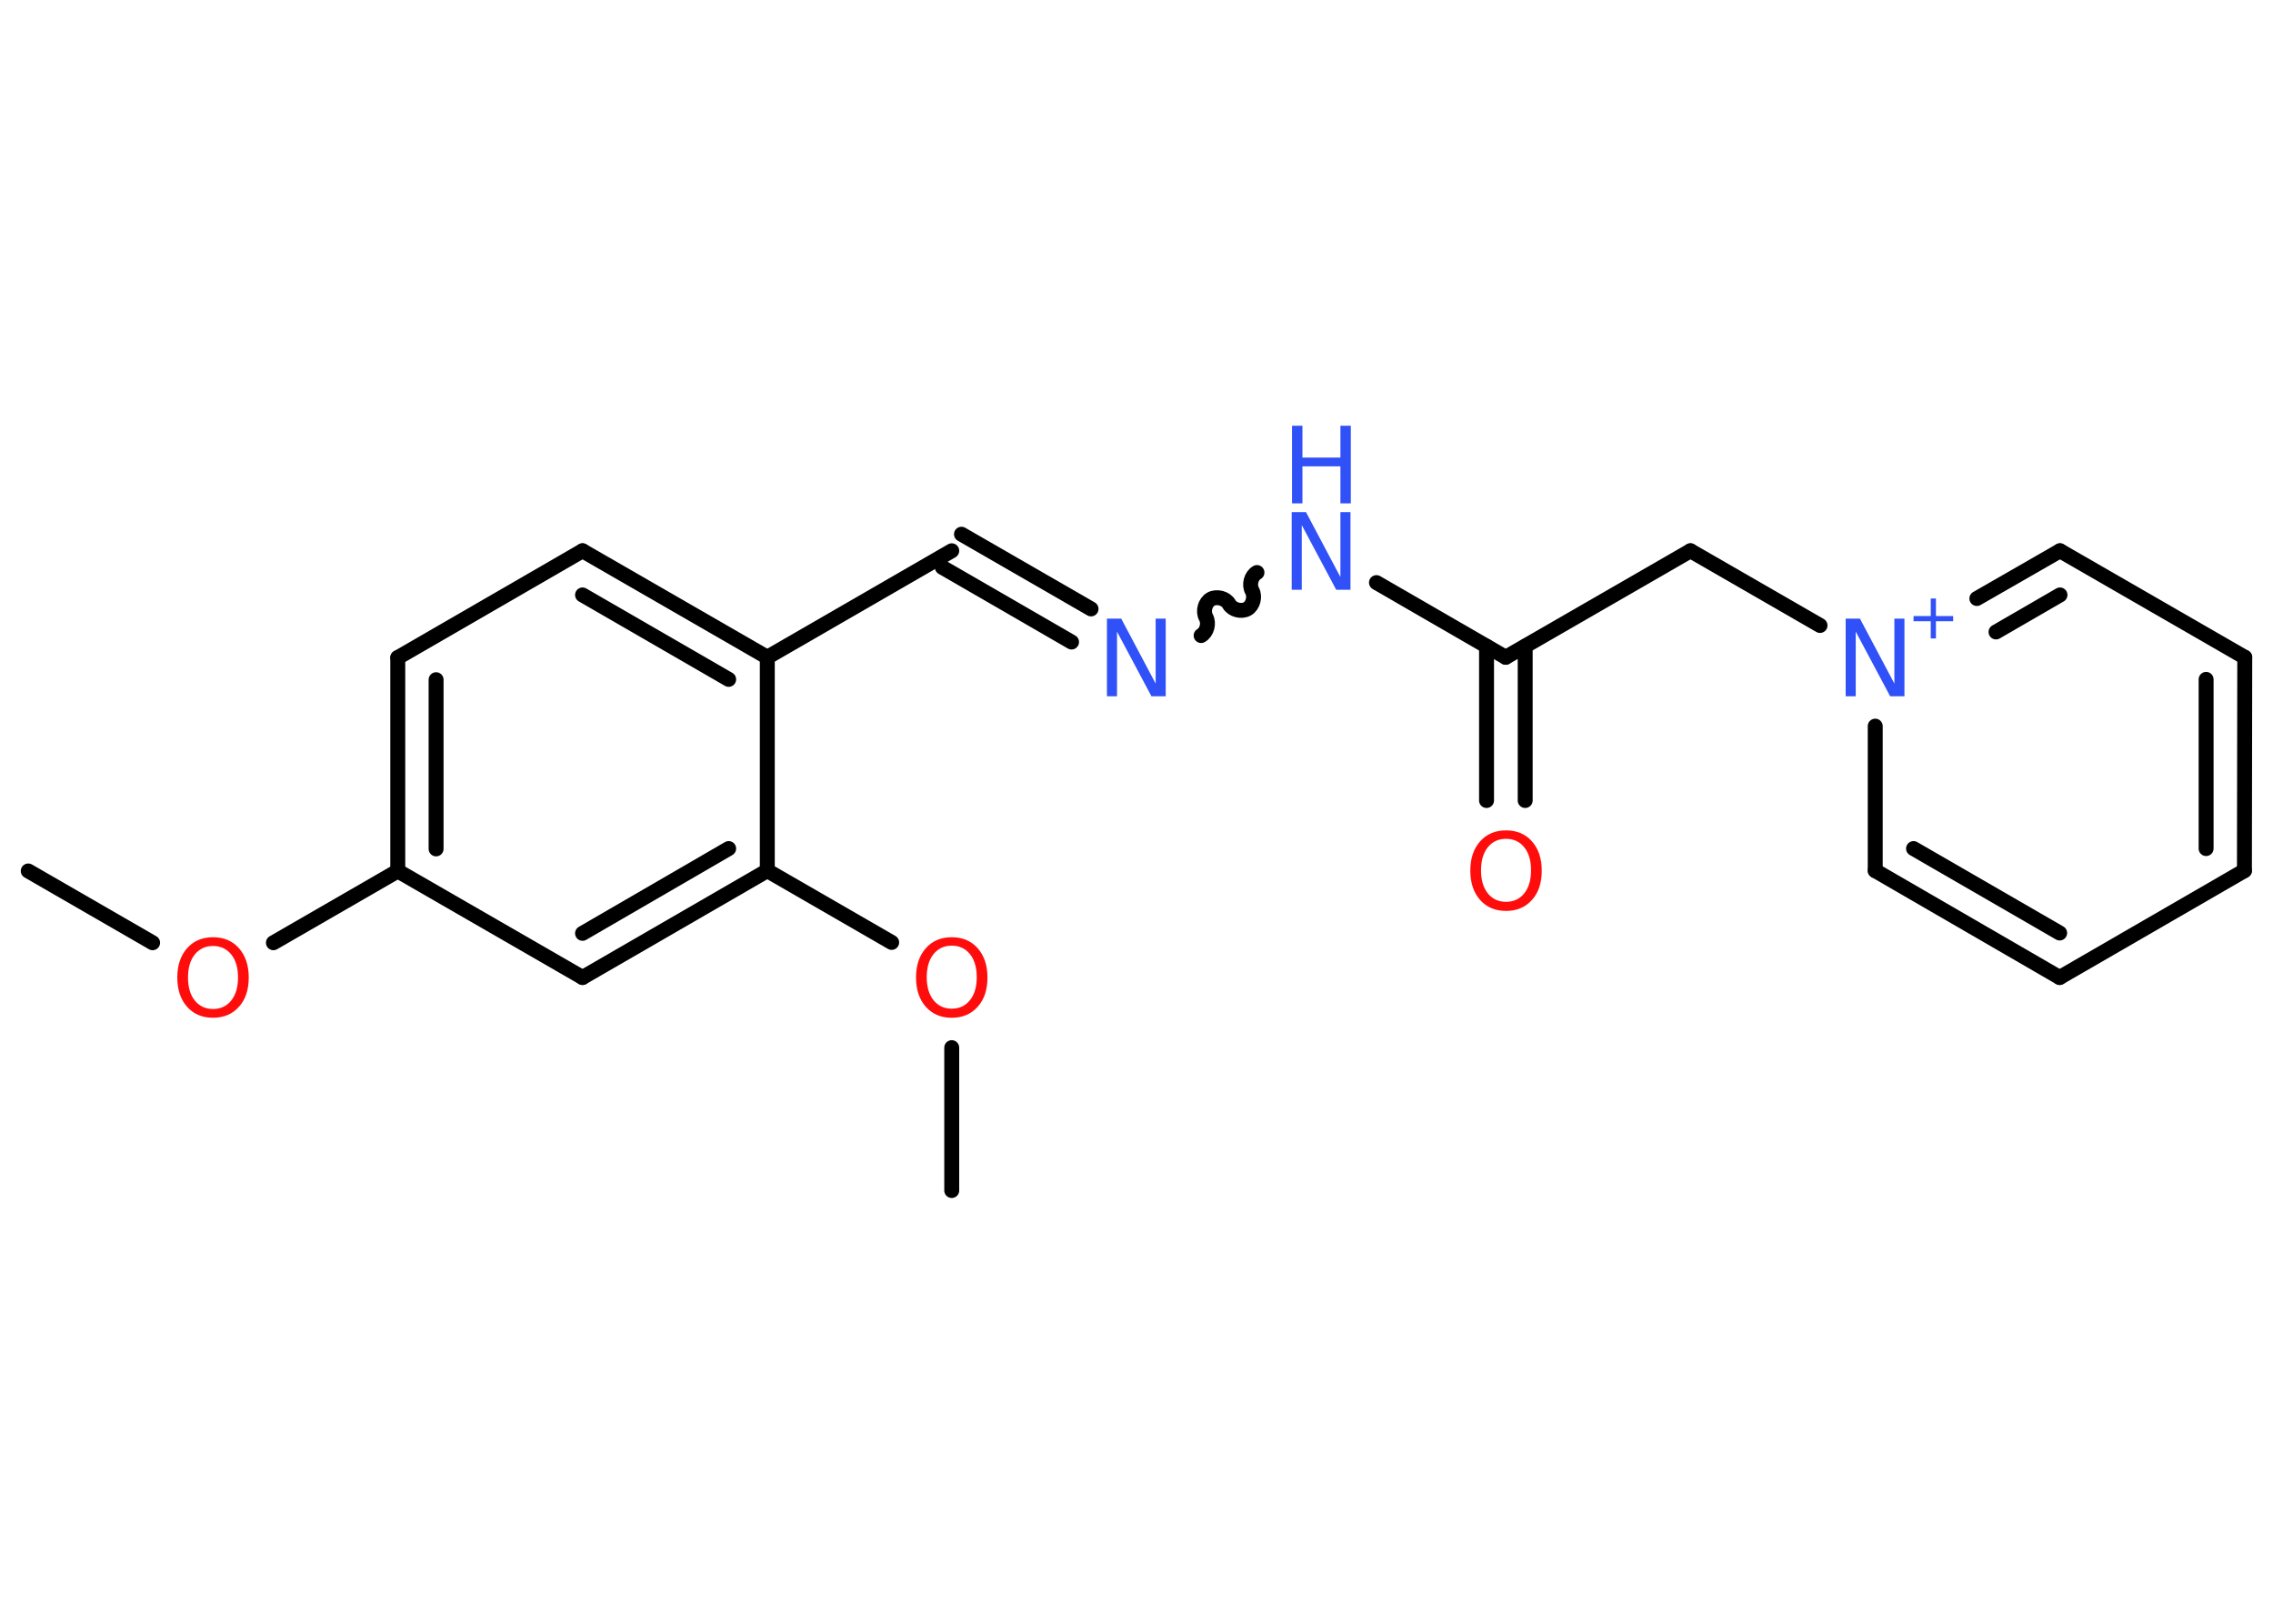 <?xml version='1.0' encoding='UTF-8'?>
<!DOCTYPE svg PUBLIC "-//W3C//DTD SVG 1.1//EN" "http://www.w3.org/Graphics/SVG/1.1/DTD/svg11.dtd">
<svg version='1.2' xmlns='http://www.w3.org/2000/svg' xmlns:xlink='http://www.w3.org/1999/xlink' width='70.0mm' height='50.0mm' viewBox='0 0 70.0 50.0'>
  <desc>Generated by the Chemistry Development Kit (http://github.com/cdk)</desc>
  <g stroke-linecap='round' stroke-linejoin='round' stroke='#000000' stroke-width='.46' fill='#3050F8'>
    <rect x='.0' y='.0' width='70.0' height='50.0' fill='#FFFFFF' stroke='none'/>
    <g id='mol1' class='mol'>
      <line id='mol1bnd1' class='bond' x1='.87' y1='26.82' x2='4.7' y2='29.03'/>
      <line id='mol1bnd2' class='bond' x1='8.42' y1='29.03' x2='12.25' y2='26.82'/>
      <g id='mol1bnd3' class='bond'>
        <line x1='12.25' y1='20.25' x2='12.25' y2='26.82'/>
        <line x1='13.43' y1='20.93' x2='13.43' y2='26.14'/>
      </g>
      <line id='mol1bnd4' class='bond' x1='12.25' y1='20.25' x2='17.94' y2='16.96'/>
      <g id='mol1bnd5' class='bond'>
        <line x1='23.63' y1='20.24' x2='17.94' y2='16.96'/>
        <line x1='22.44' y1='20.92' x2='17.94' y2='18.32'/>
      </g>
      <line id='mol1bnd6' class='bond' x1='23.63' y1='20.24' x2='29.31' y2='16.96'/>
      <g id='mol1bnd7' class='bond'>
        <line x1='29.61' y1='16.45' x2='33.6' y2='18.75'/>
        <line x1='29.02' y1='17.47' x2='33.0' y2='19.77'/>
      </g>
      <path id='mol1bnd8' class='bond' d='M38.71 17.63c-.18 .1 -.25 .38 -.15 .56c.1 .18 .03 .46 -.15 .56c-.18 .1 -.46 .03 -.56 -.15c-.1 -.18 -.38 -.25 -.56 -.15c-.18 .1 -.25 .38 -.15 .56c.1 .18 .03 .46 -.15 .56' fill='none' stroke='#000000' stroke-width='.46'/>
      <line id='mol1bnd9' class='bond' x1='42.39' y1='17.94' x2='46.37' y2='20.24'/>
      <g id='mol1bnd10' class='bond'>
        <line x1='46.97' y1='19.9' x2='46.97' y2='24.65'/>
        <line x1='45.78' y1='19.9' x2='45.78' y2='24.65'/>
      </g>
      <line id='mol1bnd11' class='bond' x1='46.37' y1='20.24' x2='52.06' y2='16.96'/>
      <line id='mol1bnd12' class='bond' x1='52.06' y1='16.96' x2='56.05' y2='19.26'/>
      <g id='mol1bnd13' class='bond'>
        <line x1='63.44' y1='16.96' x2='60.88' y2='18.43'/>
        <line x1='63.44' y1='18.32' x2='61.47' y2='19.46'/>
      </g>
      <line id='mol1bnd14' class='bond' x1='63.44' y1='16.96' x2='69.13' y2='20.24'/>
      <g id='mol1bnd15' class='bond'>
        <line x1='69.12' y1='26.81' x2='69.13' y2='20.24'/>
        <line x1='67.94' y1='26.13' x2='67.94' y2='20.92'/>
      </g>
      <line id='mol1bnd16' class='bond' x1='69.12' y1='26.81' x2='63.43' y2='30.1'/>
      <g id='mol1bnd17' class='bond'>
        <line x1='57.75' y1='26.81' x2='63.43' y2='30.1'/>
        <line x1='58.93' y1='26.13' x2='63.43' y2='28.73'/>
      </g>
      <line id='mol1bnd18' class='bond' x1='57.75' y1='22.36' x2='57.75' y2='26.81'/>
      <line id='mol1bnd19' class='bond' x1='23.63' y1='20.24' x2='23.63' y2='26.81'/>
      <line id='mol1bnd20' class='bond' x1='23.63' y1='26.81' x2='27.46' y2='29.02'/>
      <line id='mol1bnd21' class='bond' x1='29.31' y1='32.26' x2='29.31' y2='36.66'/>
      <g id='mol1bnd22' class='bond'>
        <line x1='17.94' y1='30.1' x2='23.63' y2='26.81'/>
        <line x1='17.94' y1='28.74' x2='22.44' y2='26.13'/>
      </g>
      <line id='mol1bnd23' class='bond' x1='12.25' y1='26.82' x2='17.94' y2='30.1'/>
      <path id='mol1atm2' class='atom' d='M6.56 29.13q-.35 .0 -.56 .26q-.21 .26 -.21 .71q.0 .45 .21 .71q.21 .26 .56 .26q.35 .0 .56 -.26q.21 -.26 .21 -.71q.0 -.45 -.21 -.71q-.21 -.26 -.56 -.26zM6.56 28.86q.5 .0 .8 .34q.3 .34 .3 .9q.0 .57 -.3 .9q-.3 .34 -.8 .34q-.5 .0 -.8 -.34q-.3 -.34 -.3 -.9q.0 -.56 .3 -.9q.3 -.34 .8 -.34z' stroke='none' fill='#FF0D0D'/>
      <path id='mol1atm8' class='atom' d='M34.1 19.05h.43l1.06 2.0v-2.0h.31v2.39h-.44l-1.06 -1.99v1.99h-.31v-2.39z' stroke='none'/>
      <g id='mol1atm9' class='atom'>
        <path d='M39.79 15.77h.43l1.06 2.0v-2.0h.31v2.39h-.44l-1.06 -1.99v1.99h-.31v-2.39z' stroke='none'/>
        <path d='M39.79 13.11h.32v.98h1.17v-.98h.32v2.39h-.32v-1.14h-1.17v1.14h-.32v-2.39z' stroke='none'/>
      </g>
      <path id='mol1atm11' class='atom' d='M46.38 25.83q-.35 .0 -.56 .26q-.21 .26 -.21 .71q.0 .45 .21 .71q.21 .26 .56 .26q.35 .0 .56 -.26q.21 -.26 .21 -.71q.0 -.45 -.21 -.71q-.21 -.26 -.56 -.26zM46.38 25.57q.5 .0 .8 .34q.3 .34 .3 .9q.0 .57 -.3 .9q-.3 .34 -.8 .34q-.5 .0 -.8 -.34q-.3 -.34 -.3 -.9q.0 -.56 .3 -.9q.3 -.34 .8 -.34z' stroke='none' fill='#FF0D0D'/>
      <g id='mol1atm13' class='atom'>
        <path d='M56.85 19.05h.43l1.06 2.0v-2.0h.31v2.39h-.44l-1.06 -1.99v1.99h-.31v-2.39z' stroke='none'/>
        <path d='M59.62 18.43v.54h.53v.16h-.53v.53h-.16v-.53h-.53v-.16h.53v-.54h.16z' stroke='none'/>
      </g>
      <path id='mol1atm20' class='atom' d='M29.31 29.12q-.35 .0 -.56 .26q-.21 .26 -.21 .71q.0 .45 .21 .71q.21 .26 .56 .26q.35 .0 .56 -.26q.21 -.26 .21 -.71q.0 -.45 -.21 -.71q-.21 -.26 -.56 -.26zM29.31 28.86q.5 .0 .8 .34q.3 .34 .3 .9q.0 .57 -.3 .9q-.3 .34 -.8 .34q-.5 .0 -.8 -.34q-.3 -.34 -.3 -.9q.0 -.56 .3 -.9q.3 -.34 .8 -.34z' stroke='none' fill='#FF0D0D'/>
    </g>
  </g>
</svg>
